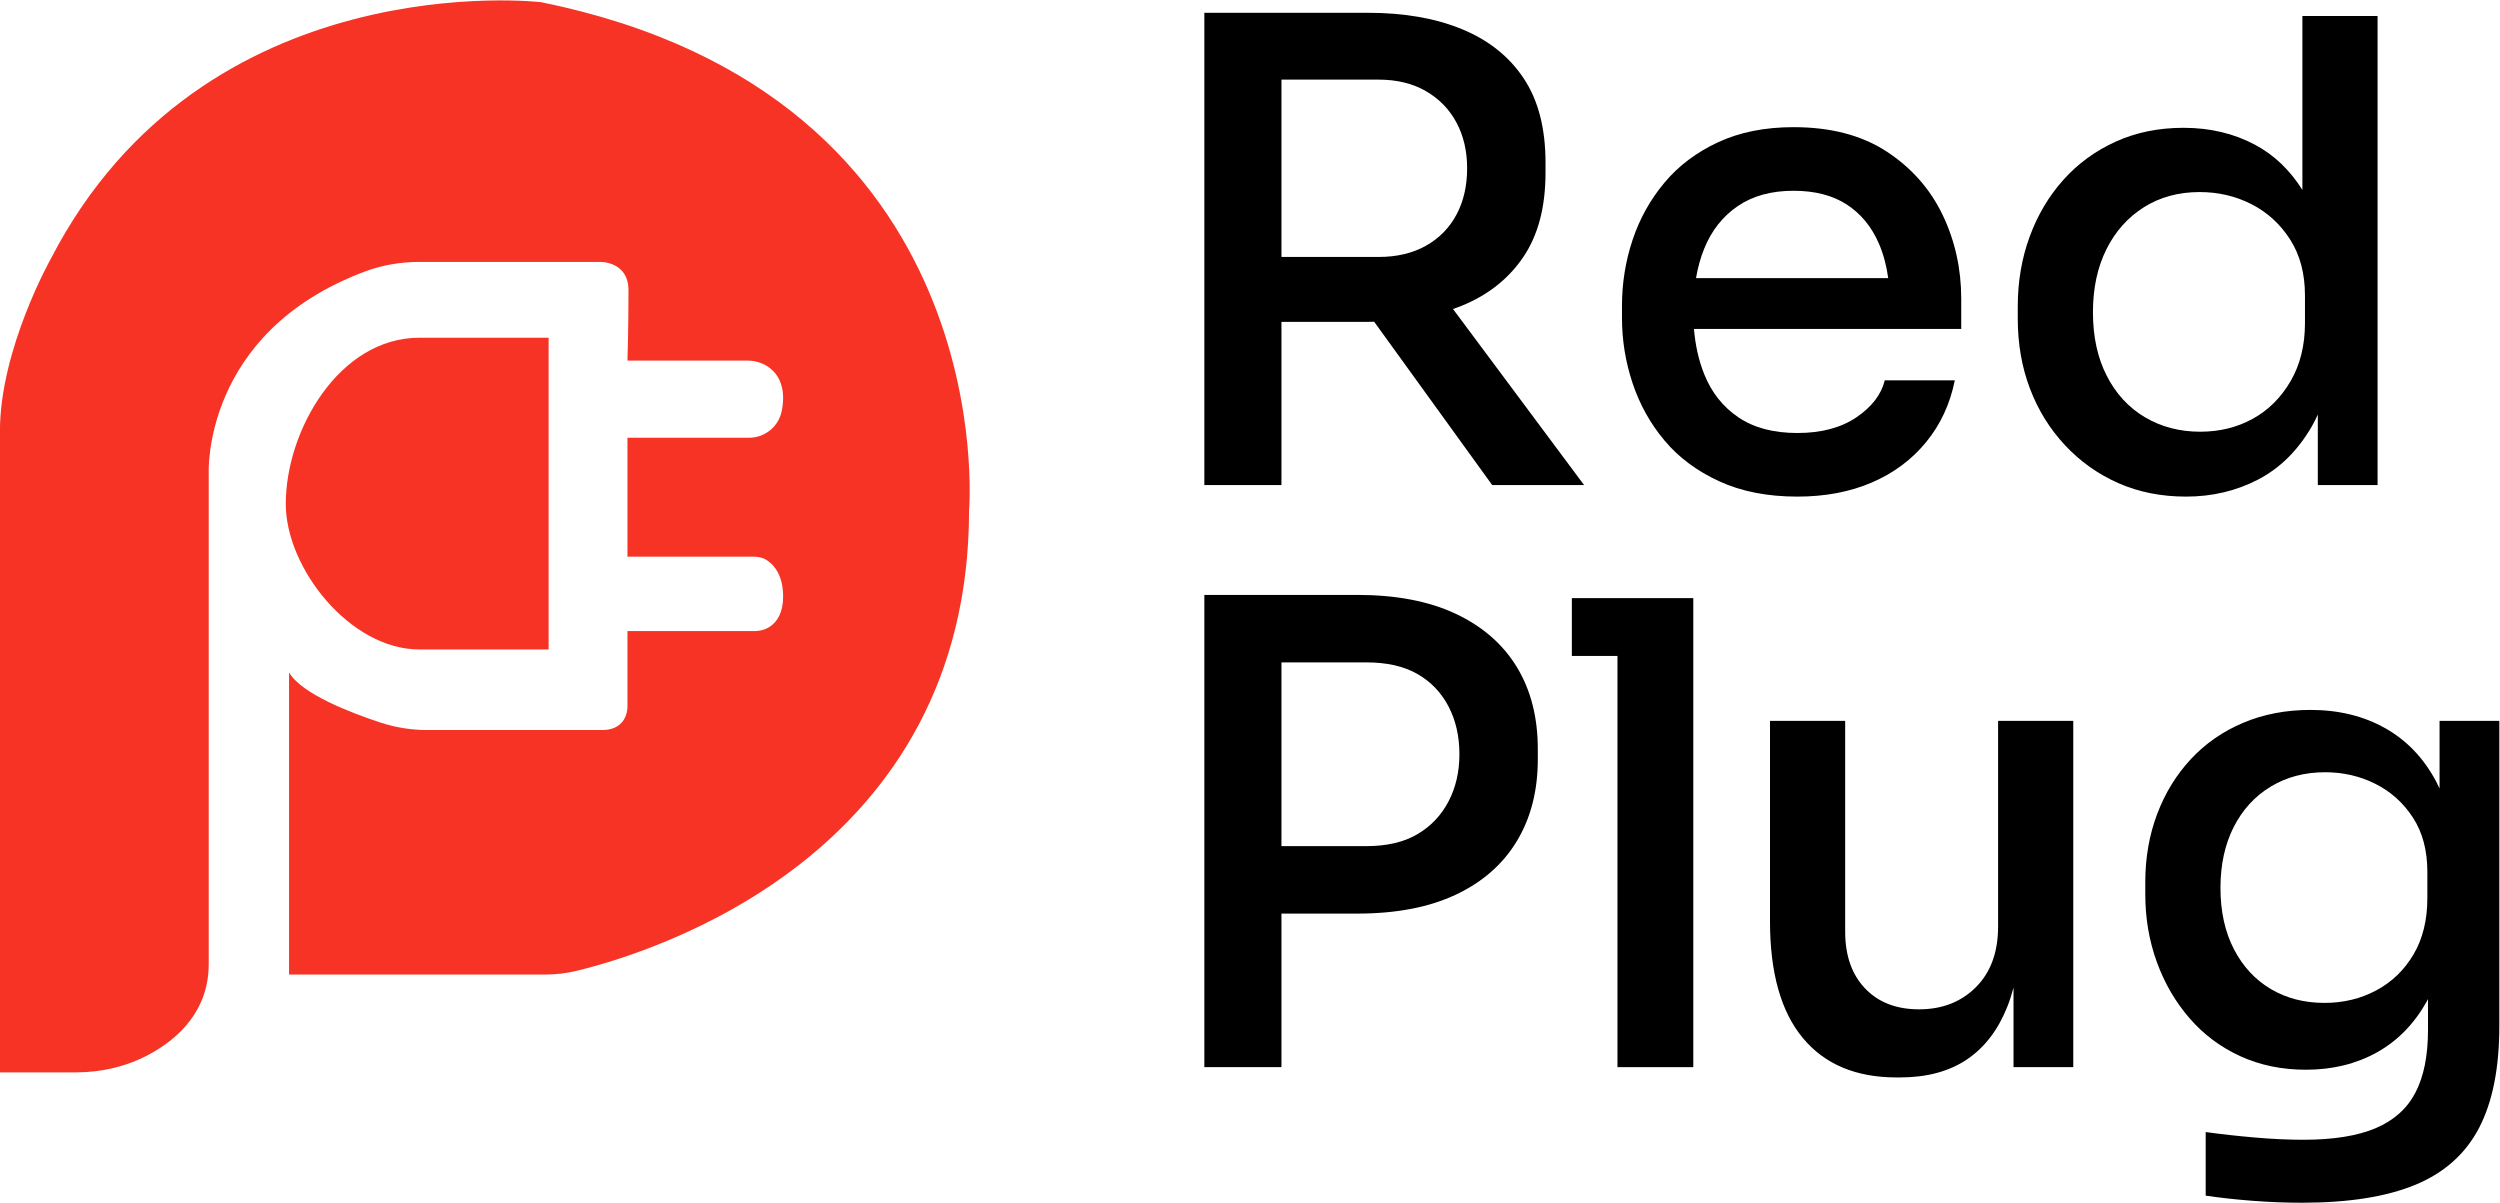 <?xml version="1.0" encoding="UTF-8" standalone="no"?>
<!-- Created with Inkscape (http://www.inkscape.org/) -->

<svg
   version="1.1"
   id="svg358"
   width="810.843"
   height="390.056"
   viewBox="0 0 810.843 390.056"
   sodipodi:docname="red plug.svg"
   inkscape:version="1.2.2 (b0a84865, 2022-12-01)"
   xmlns:inkscape="http://www.inkscape.org/namespaces/inkscape"
   xmlns:sodipodi="http://sodipodi.sourceforge.net/DTD/sodipodi-0.dtd"
   xmlns="http://www.w3.org/2000/svg"
   xmlns:svg="http://www.w3.org/2000/svg">
  <defs
     id="defs362">
    <clipPath
       clipPathUnits="userSpaceOnUse"
       id="clipPath374">
      <path
         d="M 0,500 H 720 V 0 H 0 Z"
         id="path372" />
    </clipPath>
  </defs>
  <sodipodi:namedview
     id="namedview360"
     pagecolor="#505050"
     bordercolor="#ffffff"
     borderopacity="1"
     inkscape:showpageshadow="0"
     inkscape:pageopacity="0"
     inkscape:pagecheckerboard="1"
     inkscape:deskcolor="#505050"
     showgrid="false"
     inkscape:zoom="0.35399999"
     inkscape:cx="406.77967"
     inkscape:cy="194.91526"
     inkscape:window-width="1419"
     inkscape:window-height="456"
     inkscape:window-x="0"
     inkscape:window-y="25"
     inkscape:window-maximized="0"
     inkscape:current-layer="g366">
    <inkscape:page
       x="0"
       y="0"
       id="page364"
       width="810.843"
       height="390.056" />
  </sodipodi:namedview>
  <g
     id="g366"
     inkscape:groupmode="layer"
     inkscape:label="Page 1"
     transform="matrix(1.333,0,0,-1.333,-74.578,528.361)">
    <g
       id="g368">
      <g
         id="g370"
         clip-path="url(#clipPath374)">
        <g
           id="g376"
           transform="translate(208.617,308.627)">
          <path
             d="m 0,0 h 29.274 c 3.302,0 6.428,-1.829 7.763,-4.848 0.503,-1.137 0.838,-2.494 0.838,-4.09 0,-1.528 -0.189,-2.83 -0.494,-3.937 -0.968,-3.503 -4.202,-5.895 -7.836,-5.895 H 0 v -28.937 h 30.869 c 1.135,0 2.261,-0.304 3.196,-0.948 1.68,-1.159 3.81,-3.639 3.81,-8.772 0,-3.966 -1.508,-6.061 -3.017,-7.164 -1.148,-0.841 -2.573,-1.215 -3.996,-1.215 H 0 v -17.877 c 0,0 0.559,-6.2 -6.201,-6.2 h -42.537 c -3.838,0 -7.647,0.603 -11.294,1.797 -7.359,2.41 -19.279,6.996 -22.31,12.224 v -73.515 h 62.376 c 2.537,0 5.06,0.294 7.526,0.889 18.758,4.526 95.557,28.181 95.557,112.106 0,0 8.6,100.8 -104.2,123.6 0,0 -82,9.6 -119.2,-62.4 0,0 -12.4,-22 -12.4,-42 v -156 h 18.448 c 6.292,0 12.535,1.451 18.053,4.475 6.946,3.805 14.299,10.525 14.299,21.925 v 119.2 c 0,0 -1.791,34.4 38.037,49.274 4.214,1.574 8.693,2.326 13.191,2.326 h 43.972 c 0,0 6.934,0.234 6.934,-6.933 C 0.251,8.15 0,0 0,0"
             style="fill:#f63324;fill-opacity:1;fill-rule:nonzero;stroke:none"
             id="path378" />
        </g>
        <g
           id="g380"
           transform="translate(189.433,314.196)">
          <path
             d="m 0,0 v -75.848 h -31.456 c -16.906,0 -32.497,19.812 -32.497,35.38 0,17.93 12.979,40.468 32.497,40.468 z"
             style="fill:#f63324;fill-opacity:1;fill-rule:nonzero;stroke:none"
             id="path382" />
        </g>
        <g
           id="g384"
           transform="translate(367.741,376.998)">
          <path
             d="m 0,0 h 23.606 c 4.48,0 8.337,-0.938 11.569,-2.814 3.229,-1.876 5.706,-4.431 7.426,-7.661 1.719,-3.231 2.579,-6.932 2.579,-11.099 0,-4.275 -0.86,-8.027 -2.579,-11.256 -1.72,-3.232 -4.197,-5.76 -7.426,-7.582 -3.232,-1.825 -7.089,-2.736 -11.569,-2.736 H 0 Z m 73.632,-98.646 -31.889,42.831 c 0.714,0.249 1.421,0.506 2.108,0.786 6.41,2.604 11.412,6.566 15.008,11.881 3.596,5.315 5.393,12.14 5.393,20.48 v 2.501 c 0,8.337 -1.773,15.164 -5.315,20.479 -3.544,5.316 -8.547,9.302 -15.008,11.96 -6.463,2.658 -14.07,3.986 -22.824,3.986 H 0 -6.097 -18.76 V -98.646 H 0 v 39.708 h 21.105 c 0.493,0 0.968,0.02 1.453,0.028 l 28.719,-39.736 z"
             style="fill:#000000;fill-opacity:1;fill-rule:nonzero;stroke:none"
             id="path386" />
        </g>
        <g
           id="g388"
           transform="translate(478.737,346.201)">
          <path
             d="m 0,0 c 3.647,2.501 8.181,3.752 13.602,3.752 5.21,0 9.536,-1.121 12.975,-3.361 3.439,-2.243 6.043,-5.42 7.817,-9.537 1.077,-2.507 1.823,-5.297 2.245,-8.363 h -46.768 c 0.443,2.594 1.109,4.992 2,7.191 C -6.358,-5.94 -3.649,-2.501 0,0 m 54.404,-22.512 c 0,7.294 -1.512,14.095 -4.534,20.402 -3.023,6.304 -7.557,11.436 -13.6,15.399 -6.046,3.959 -13.602,5.94 -22.668,5.94 -6.985,0 -13.108,-1.226 -18.37,-3.674 -5.264,-2.45 -9.615,-5.733 -13.053,-9.849 -3.44,-4.118 -6.02,-8.754 -7.74,-13.914 -1.718,-5.158 -2.579,-10.5 -2.579,-16.023 v -2.971 c 0,-5.42 0.861,-10.709 2.579,-15.867 1.72,-5.16 4.3,-9.798 7.74,-13.914 3.438,-4.119 7.867,-7.426 13.288,-9.927 5.418,-2.502 11.776,-3.752 19.072,-3.752 6.773,0 12.819,1.148 18.135,3.439 5.315,2.291 9.717,5.575 13.21,9.849 3.49,4.272 5.808,9.275 6.957,15.008 h -17.04 c -0.836,-3.439 -3.127,-6.436 -6.879,-8.989 -3.752,-2.555 -8.547,-3.83 -14.383,-3.83 -5.838,0 -10.631,1.275 -14.383,3.83 -3.752,2.553 -6.514,6.043 -8.285,10.474 -1.335,3.334 -2.165,7.008 -2.495,11.022 h 65.028 z"
             style="fill:#000000;fill-opacity:1;fill-rule:nonzero;stroke:none"
             id="path390" />
        </g>
        <g
           id="g392"
           transform="translate(616.778,317.748)">
          <path
             d="m 0,0 c 0,-5.42 -1.173,-10.137 -3.518,-14.148 -2.344,-4.014 -5.42,-7.062 -9.223,-9.146 -3.806,-2.086 -8.051,-3.126 -12.741,-3.126 -5.003,0 -9.486,1.172 -13.445,3.517 -3.962,2.345 -7.062,5.706 -9.302,10.084 -2.242,4.377 -3.361,9.536 -3.361,15.476 0,5.836 1.095,10.944 3.283,15.321 2.189,4.377 5.238,7.79 9.146,10.24 3.908,2.448 8.415,3.674 13.522,3.674 4.585,0 8.806,-0.992 12.663,-2.971 3.855,-1.981 6.982,-4.846 9.38,-8.598 C -1.199,16.571 0,12.038 0,6.722 Z M -0.626,74.727 V 32.411 c -3.036,4.828 -6.86,8.491 -11.49,10.971 -5.159,2.76 -10.97,4.143 -17.431,4.143 -6.046,0 -11.544,-1.121 -16.493,-3.361 -4.951,-2.243 -9.199,-5.342 -12.741,-9.302 -3.544,-3.962 -6.281,-8.574 -8.207,-13.836 -1.93,-5.263 -2.893,-10.919 -2.893,-16.962 v -2.97 c 0,-6.151 0.989,-11.83 2.971,-17.04 1.978,-5.213 4.819,-9.798 8.519,-13.758 3.699,-3.962 8.025,-7.034 12.976,-9.223 4.949,-2.189 10.447,-3.283 16.493,-3.283 6.357,0 12.194,1.382 17.51,4.143 5.315,2.76 9.665,7.059 13.054,12.897 0.538,0.928 1.023,1.912 1.484,2.921 V -39.396 H 17.665 V 74.727 Z"
             style="fill:#000000;fill-opacity:1;fill-rule:nonzero;stroke:none"
             id="path394" />
        </g>
        <g
           id="g396"
           transform="translate(408.387,201.359)">
          <path
             d="m 0,0 c -1.773,-3.388 -4.299,-6.046 -7.582,-7.973 -3.283,-1.929 -7.426,-2.892 -12.429,-2.892 h -20.635 v 44.711 h 20.635 c 5.003,0 9.146,-0.938 12.429,-2.814 C -4.299,29.156 -1.773,26.522 0,23.137 1.771,19.749 2.658,15.867 2.658,11.49 2.658,7.216 1.771,3.386 0,0 m 16.649,32.674 c -3.388,5.574 -8.339,9.899 -14.851,12.975 -6.515,3.073 -14.515,4.612 -23.997,4.612 h -18.447 -3.127 -15.633 V -64.644 h 18.76 v 37.364 h 18.447 c 9.482,0 17.482,1.537 23.997,4.612 6.512,3.072 11.463,7.426 14.851,13.054 3.386,5.628 5.081,12.245 5.081,19.853 v 2.502 c 0,7.711 -1.695,14.356 -5.081,19.933"
             style="fill:#000000;fill-opacity:1;fill-rule:nonzero;stroke:none"
             id="path398" />
        </g>
        <g
           id="g400"
           transform="translate(449.501,250.839)">
          <path
             d="M 0,0 H -11.1 V -14.07 H 0 V -114.123 H 18.447 V -14.07 0 Z"
             style="fill:#000000;fill-opacity:1;fill-rule:nonzero;stroke:none"
             id="path402" />
        </g>
        <g
           id="g404"
           transform="translate(542.111,220.979)">
          <path
             d="m 0,0 v -50.027 c 0,-6.253 -1.798,-11.178 -5.394,-14.773 -3.595,-3.596 -8.207,-5.393 -13.835,-5.393 -5.525,0 -9.903,1.692 -13.131,5.08 -3.232,3.385 -4.847,7.998 -4.847,13.836 V 0 h -18.291 v -48.776 c 0,-12.507 2.658,-21.965 7.974,-28.374 5.314,-6.411 12.921,-9.615 22.824,-9.615 h 0.781 c 6.566,0 12.011,1.46 16.337,4.377 4.323,2.917 7.606,7.216 9.849,12.898 0.567,1.438 1.061,2.967 1.485,4.582 V -84.264 H 18.291 V 0 Z"
             style="fill:#000000;fill-opacity:1;fill-rule:nonzero;stroke:none"
             id="path406" />
        </g>
        <g
           id="g408"
           transform="translate(646.556,177.831)">
          <path
             d="m 0,0 c 0,-5.315 -1.121,-9.876 -3.361,-13.679 -2.243,-3.805 -5.264,-6.722 -9.068,-8.755 -3.805,-2.032 -7.999,-3.048 -12.584,-3.048 -4.9,0 -9.251,1.119 -13.053,3.361 -3.806,2.24 -6.801,5.472 -8.99,9.692 -2.188,4.222 -3.283,9.198 -3.283,14.931 0,5.628 1.068,10.552 3.205,14.773 2.135,4.221 5.132,7.504 8.989,9.849 3.855,2.345 8.286,3.518 13.289,3.518 4.377,0 8.441,-0.939 12.193,-2.815 3.752,-1.876 6.801,-4.611 9.145,-8.207 C -1.173,16.024 0,11.62 0,6.41 Z M 2.971,43.148 V 26.677 c -0.254,0.546 -0.506,1.094 -0.783,1.619 -3.023,5.731 -7.167,10.084 -12.427,13.055 -5.265,2.969 -11.335,4.455 -18.213,4.455 -5.941,0 -11.388,-1.043 -16.337,-3.127 -4.951,-2.086 -9.199,-5.03 -12.741,-8.833 -3.544,-3.806 -6.281,-8.261 -8.207,-13.367 C -67.667,15.372 -68.63,9.85 -68.63,3.908 v -2.97 c 0,-5.837 0.939,-11.334 2.815,-16.493 1.876,-5.159 4.533,-9.719 7.972,-13.679 3.44,-3.962 7.555,-7.035 12.351,-9.224 4.792,-2.188 10.107,-3.282 15.945,-3.282 6.461,0 12.219,1.406 17.275,4.22 5.054,2.814 9.119,6.982 12.194,12.507 0.083,0.149 0.154,0.309 0.234,0.46 v -7.495 c 0,-6.253 -1.015,-11.334 -3.048,-15.242 -2.033,-3.908 -5.264,-6.801 -9.693,-8.677 -4.431,-1.876 -10.293,-2.814 -17.587,-2.814 -3.649,0 -7.582,0.183 -11.804,0.548 -4.22,0.366 -8.207,0.808 -11.959,1.328 v -15.477 c 3.542,-0.52 7.348,-0.937 11.413,-1.251 4.064,-0.312 8.076,-0.469 12.038,-0.469 11.358,0 20.557,1.461 27.592,4.378 7.035,2.919 12.194,7.531 15.477,13.835 3.283,6.307 4.925,14.566 4.925,24.779 v 74.258 z"
             style="fill:#000000;fill-opacity:1;fill-rule:nonzero;stroke:none"
             id="path410" />
        </g>
      </g>
    </g>
  </g>
</svg>
